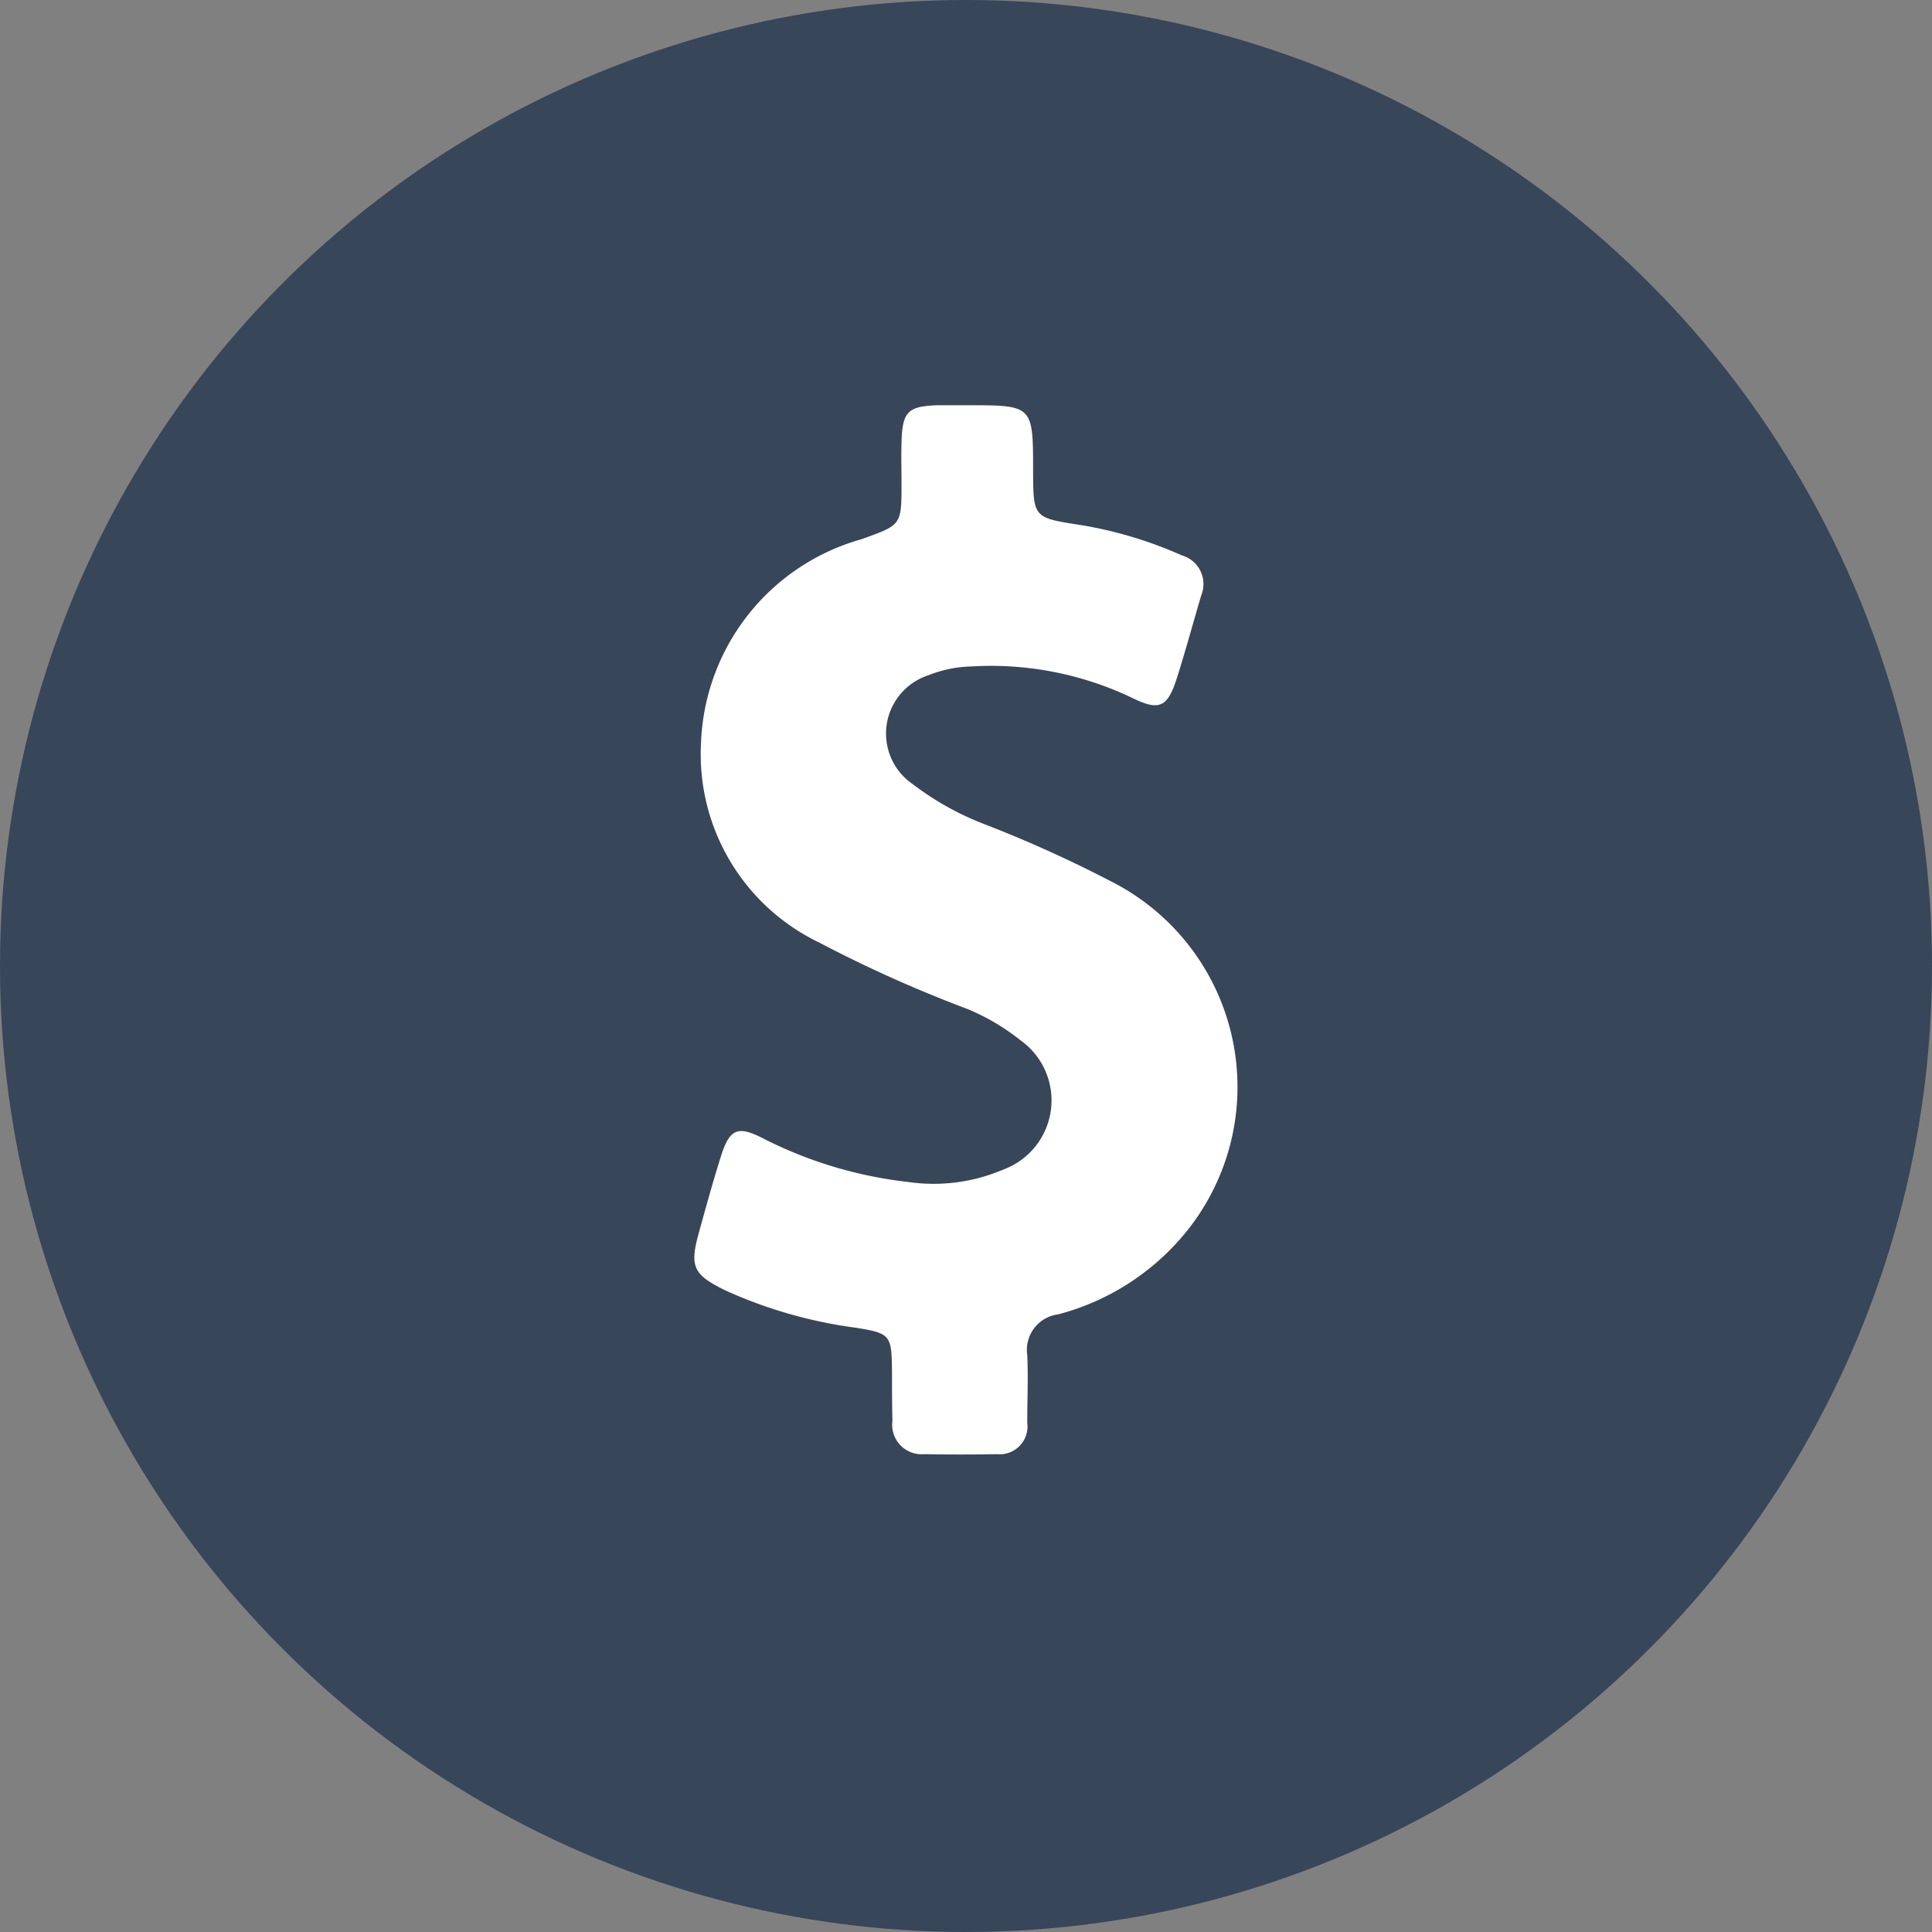 <svg xmlns="http://www.w3.org/2000/svg" width="40" height="40" viewBox="0 0 40 40">
  <rect x="0" y="0" width="40" height="40" fill="#808080" stroke="none"/>
  <g id="Group_902" data-name="Group 902" transform="translate(-670 -309)">
    <circle id="Ellipse_9" data-name="Ellipse 9" cx="20" cy="20" r="20" transform="translate(670 309)" fill="#374659"/>
    <g id="dollar-symbol" transform="translate(567.719 317.386)">
      <path id="Path_3231" data-name="Path 3231" d="M125.3,9.87a26.161,26.161,0,0,0-2.657-1.2,5.965,5.965,0,0,1-1.459-.817,1.269,1.269,0,0,1,.314-2.257,2.56,2.56,0,0,1,.893-.184,6.779,6.779,0,0,1,3.357.664c.53.256.7.175.884-.377.188-.583.346-1.176.521-1.764a.616.616,0,0,0-.4-.821,8.533,8.533,0,0,0-2.118-.633c-.96-.148-.96-.153-.965-1.117,0-1.36,0-1.36-1.369-1.36-.2,0-.395,0-.592,0-.637.018-.745.13-.763.772-.009.287,0,.574,0,.866,0,.853-.009.839-.826,1.135a4.553,4.553,0,0,0-3.325,4.218,4.323,4.323,0,0,0,2.446,4.133A27.037,27.037,0,0,0,122.3,12.5a4.54,4.54,0,0,1,1.113.655,1.526,1.526,0,0,1-.364,2.675,3.66,3.66,0,0,1-1.961.256,8.753,8.753,0,0,1-2.989-.893c-.552-.287-.714-.211-.9.386-.162.516-.305,1.037-.449,1.557-.193.7-.121.866.548,1.194a9.543,9.543,0,0,0,2.693.772c.727.117.749.148.758.9,0,.341,0,.687.009,1.028a.61.61,0,0,0,.655.691c.5.009,1.01.009,1.512,0a.575.575,0,0,0,.624-.651c0-.467.022-.938,0-1.4a.742.742,0,0,1,.642-.844,5.072,5.072,0,0,0,2.643-1.7A4.769,4.769,0,0,0,125.3,9.87Z" transform="translate(0 0)" fill="#fff"/>
    </g>
  </g>
</svg>
